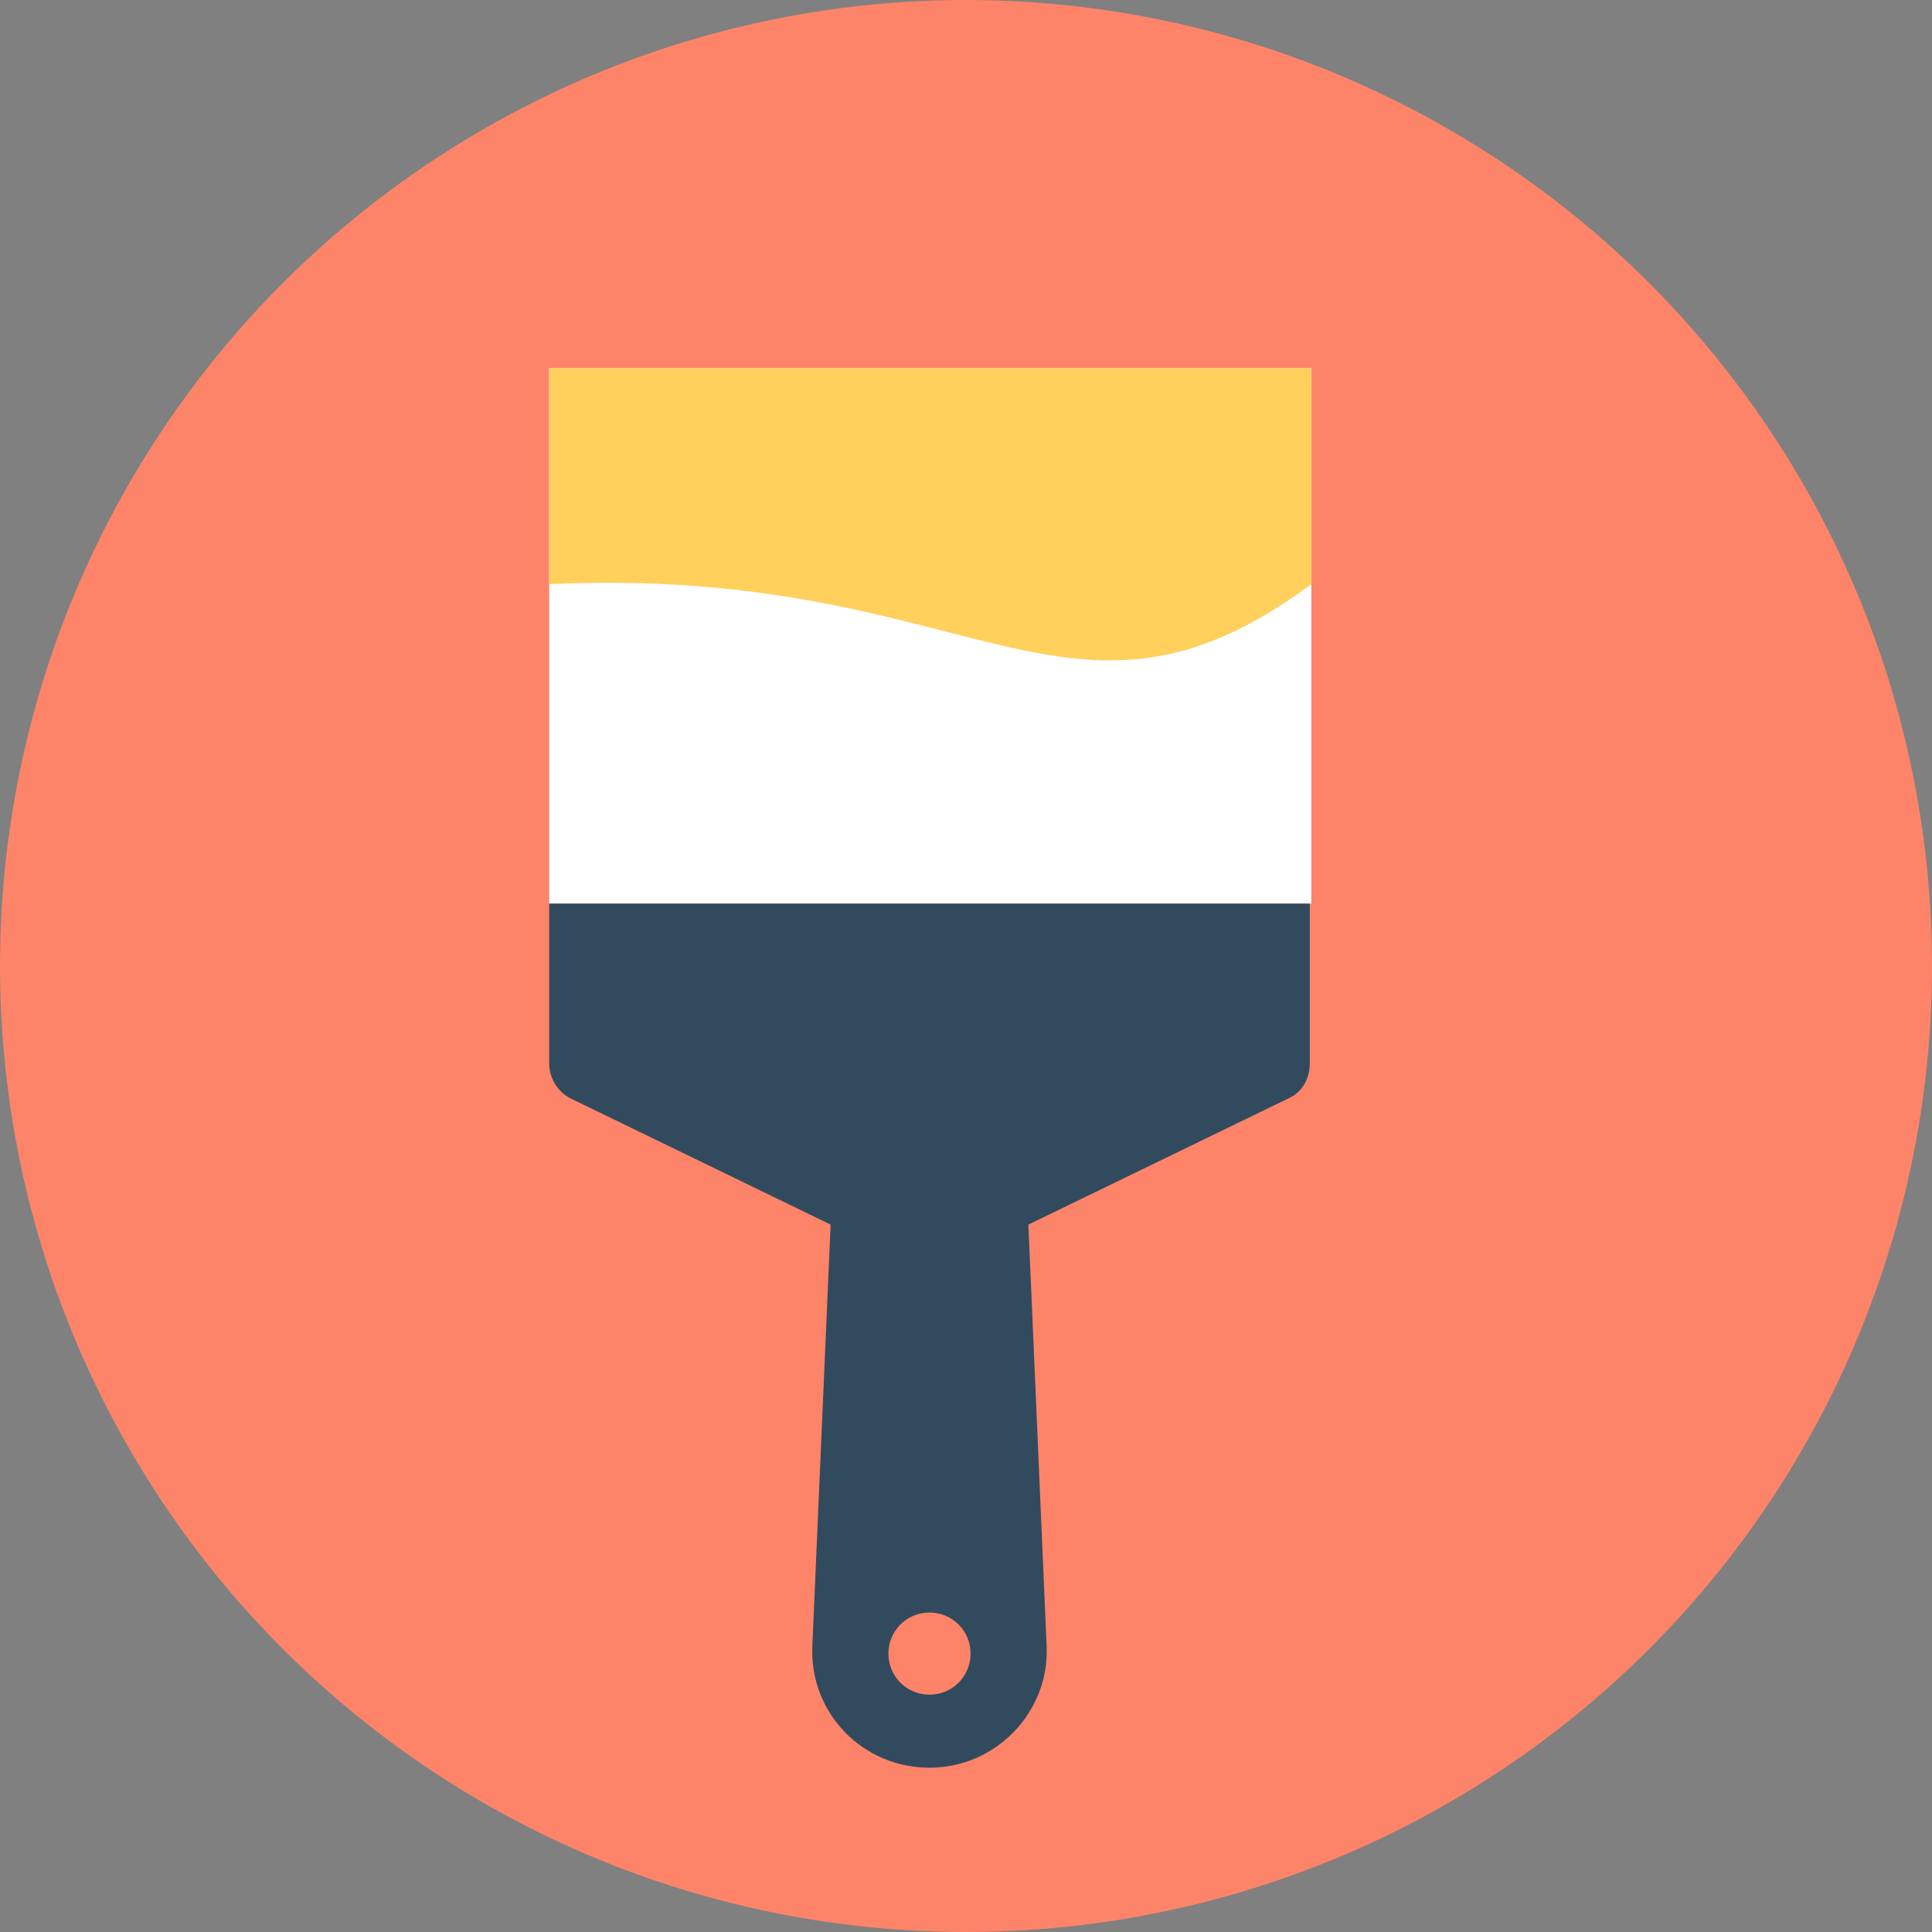 <?xml version="1.0" encoding="iso-8859-1"?>
<!-- Generator: Adobe Illustrator 19.0.0, SVG Export Plug-In . SVG Version: 6.00 Build 0)  -->
<svg xmlns="http://www.w3.org/2000/svg" xmlns:xlink="http://www.w3.org/1999/xlink" version="1.1" id="Layer_1" x="0px" y="0px" viewBox="0 0 508 508" style="enable-background:new 0 0 508 508;" xml:space="preserve">
<rect x="0" y="0" width="508" height="508" fill="#808080" stroke="none"/>
<circle style="fill:#FD8469;" cx="254" cy="254" r="254"/>
<rect x="144.4" y="96.8" style="fill:#FFFFFF;" width="200.4" height="140.8"/>
<path style="fill:#FFD05B;" d="M344.8,153.6c-64.4,47.6-88.4-5.2-200.4,0V96.8h200.4V153.6z"/>
<path style="fill:#324A5E;" d="M144.4,237.6v42c0,4,2.4,7.6,5.6,9.2l68.4,33.2l-4.8,110.8c-0.8,17.6,13.2,32,30.8,32l0,0  c17.6,0,31.6-14.8,30.8-32L270.4,322l68.4-33.2c3.6-1.6,5.6-5.2,5.6-9.2v-42H144.4z M244.4,445.6c-6,0-10.8-4.8-10.8-10.8  s4.8-10.8,10.8-10.8s10.8,4.8,10.8,10.8C255.2,440.8,250.4,445.6,244.4,445.6z"/>
<g>
</g>
<g>
</g>
<g>
</g>
<g>
</g>
<g>
</g>
<g>
</g>
<g>
</g>
<g>
</g>
<g>
</g>
<g>
</g>
<g>
</g>
<g>
</g>
<g>
</g>
<g>
</g>
<g>
</g>
</svg>
